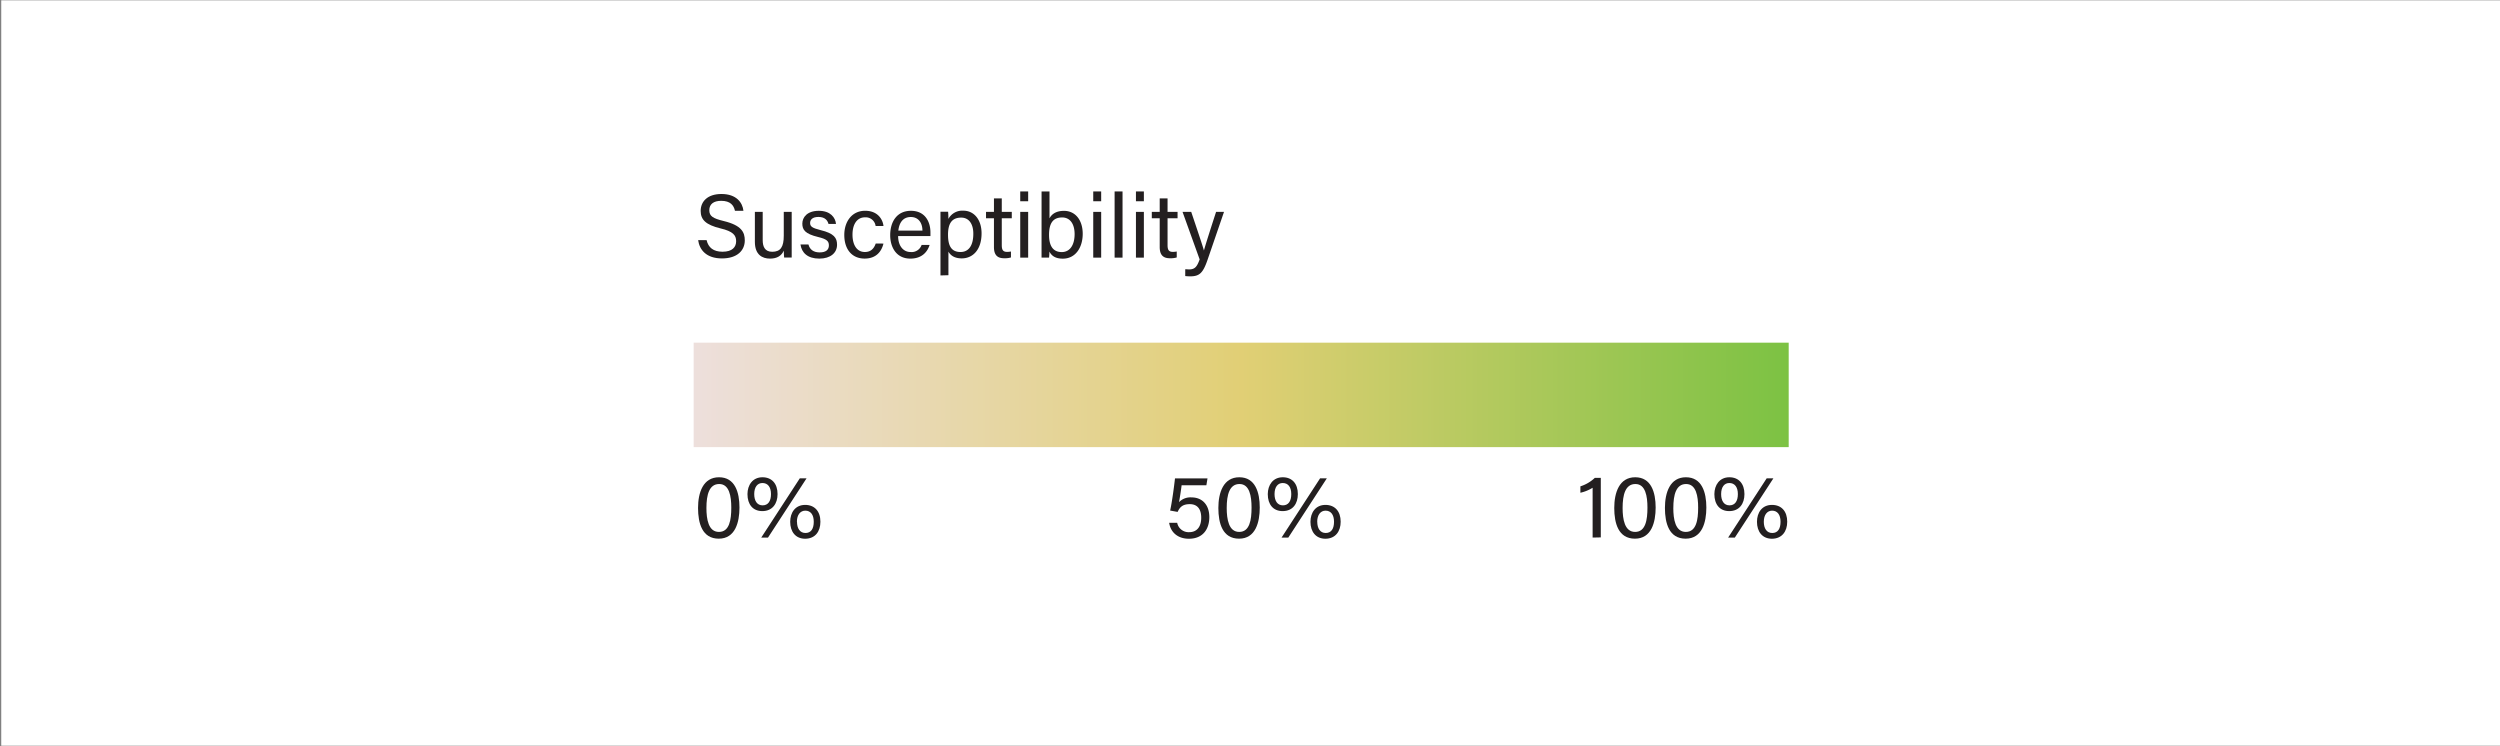 <svg xmlns="http://www.w3.org/2000/svg" xmlns:xlink="http://www.w3.org/1999/xlink" viewBox="0 0 999.5 298.26"><rect x="0" y="0" width="999.5" height="298.26" fill="#808080" stroke="none"/><defs><style>.cls-1{fill:#fff;}.cls-2{fill:#231f20;}.cls-3{fill:url(#linear-gradient);}</style><linearGradient id="linear-gradient" x1="246.2" y1="920.38" x2="684" y2="920.38" gradientTransform="translate(31.12 -762.5)" gradientUnits="userSpaceOnUse"><stop offset="0" stop-color="#eddfdc"/><stop offset="0.5" stop-color="#e1cf75"/><stop offset="1" stop-color="#7cc243"/></linearGradient></defs><title>Artboard 1 copy</title><g id="Layer_6" data-name="Layer 6"><rect class="cls-1" x="0.5" y="0.13" width="999" height="298"/></g><g id="Layer_4" data-name="Layer 4"><path class="cls-2" d="M295.64,202.9c0,5.87-1.66,12.46-8.28,12.46s-8.28-6.16-8.28-12.28,2-12.27,8.39-12.27S295.64,196.85,295.64,202.9Zm-13.21.18c0,4.5.79,9.58,5,9.58s4.94-4.83,4.94-9.72c0-4.57-.8-9.43-4.83-9.43S282.43,197.86,282.43,203.08Z"/><path class="cls-2" d="M310.87,197.54c0,3.81-2.06,6.8-6.09,6.8-3.78,0-5.94-2.66-5.94-6.77,0-3.63,2.06-6.76,6-6.76C308.56,190.81,310.87,193.36,310.87,197.54Zm-9.33,0c0,2.7,1.15,4.5,3.35,4.5s3.35-1.69,3.35-4.5-1.26-4.43-3.42-4.43C302.84,193.11,301.54,194.69,301.54,197.54Zm2.81,17.38,15.41-23.68h2.7l-15.41,23.68ZM328,208.59c0,3.81-2,6.77-6.08,6.8-3.85,0-6-2.81-6-6.77,0-3.67,2-6.76,6-6.76C325.66,201.86,328,204.41,328,208.59Zm-9.36,0c0,2.66,1.16,4.5,3.39,4.5s3.31-1.69,3.31-4.5-1.26-4.43-3.38-4.43C320,204.16,318.6,205.82,318.6,208.59Z"/><path class="cls-2" d="M482.31,194h-9.9c-.22,1.91-.79,5.51-1.05,6.77a6.34,6.34,0,0,1,5-1.91c4.32,0,7.13,3,7.13,7.89,0,4.6-2.41,8.64-8.17,8.64-4.21,0-7.27-2.34-7.89-6.38h3.21a4.63,4.63,0,0,0,4.79,3.75c3.23,0,4.82-2.31,4.82-5.8,0-3.06-1.26-5.4-4.57-5.4-2.85,0-4,1.19-4.86,3.1l-3-.54c.72-3.1,1.62-9.86,1.94-12.85h13Z"/><path class="cls-2" d="M503.65,202.9c0,5.87-1.65,12.46-8.27,12.46s-8.28-6.16-8.28-12.28,2-12.27,8.38-12.27S503.65,196.85,503.65,202.9Zm-13.21.18c0,4.5.8,9.58,5,9.58s4.93-4.83,4.93-9.72c0-4.57-.79-9.43-4.82-9.43S490.44,197.86,490.44,203.08Z"/><path class="cls-2" d="M518.88,197.54c0,3.81-2,6.8-6.08,6.8-3.78,0-5.94-2.66-5.94-6.77,0-3.63,2.05-6.76,6-6.76C516.58,190.81,518.88,193.36,518.88,197.54Zm-9.32,0c0,2.7,1.15,4.5,3.35,4.5s3.34-1.69,3.34-4.5-1.25-4.43-3.42-4.43C510.86,193.11,509.56,194.69,509.56,197.54Zm2.81,17.38,15.4-23.68h2.7l-15.4,23.68ZM536,208.59c0,3.81-2.05,6.77-6.08,6.8-3.85,0-6-2.81-6-6.77,0-3.67,2.05-6.76,6-6.76C533.68,201.86,536,204.41,536,208.59Zm-9.36,0c0,2.66,1.15,4.5,3.38,4.5s3.32-1.69,3.32-4.5-1.26-4.43-3.39-4.43C528,204.16,526.62,205.82,526.62,208.59Z"/><path class="cls-2" d="M636.73,214.92V195a15.62,15.62,0,0,1-4.89,2v-2.56a14.86,14.86,0,0,0,5.76-3.38H640v23.79Z"/><path class="cls-2" d="M661.93,202.9c0,5.87-1.65,12.46-8.28,12.46s-8.27-6.16-8.27-12.28,2-12.27,8.38-12.27S661.93,196.85,661.93,202.9Zm-13.21.18c0,4.5.79,9.58,5,9.58s4.93-4.83,4.93-9.72c0-4.57-.79-9.43-4.82-9.43S648.72,197.86,648.72,203.08Z"/><path class="cls-2" d="M682.2,202.9c0,5.87-1.66,12.46-8.28,12.46s-8.28-6.16-8.28-12.28,2-12.27,8.39-12.27S682.2,196.85,682.2,202.9Zm-13.21.18c0,4.5.79,9.58,5,9.58s4.93-4.83,4.93-9.72c0-4.57-.79-9.43-4.82-9.43S669,197.86,669,203.08Z"/><path class="cls-2" d="M697.43,197.54c0,3.81-2,6.8-6.09,6.8-3.77,0-5.93-2.66-5.93-6.77,0-3.63,2.05-6.76,6-6.76C695.12,190.81,697.43,193.36,697.43,197.54Zm-9.32,0c0,2.7,1.15,4.5,3.34,4.5s3.35-1.69,3.35-4.5-1.26-4.43-3.42-4.43C689.4,193.11,688.11,194.69,688.11,197.54Zm2.8,17.38,15.41-23.68H709l-15.41,23.68Zm23.62-6.33c0,3.81-2.06,6.77-6.09,6.8-3.85,0-6-2.81-6-6.77,0-3.67,2-6.76,6-6.76C712.22,201.86,714.53,204.41,714.53,208.59Zm-9.36,0c0,2.66,1.15,4.5,3.38,4.5s3.31-1.69,3.31-4.5-1.26-4.43-3.38-4.43C706.54,204.16,705.17,205.82,705.17,208.59Z"/><rect class="cls-3" x="277.32" y="137" width="437.8" height="41.76"/><path class="cls-2" d="M282.5,96c.69,3,2.74,4.64,6.38,4.64,3.88,0,5.43-1.84,5.43-4.21s-1.22-3.93-6.23-5.11c-5.9-1.44-7.95-3.46-7.95-7,0-3.74,2.73-6.76,8.31-6.76,6,0,8.43,3.45,8.79,6.73h-3.39c-.47-2.2-1.83-4-5.51-4-3.05,0-4.75,1.36-4.75,3.74s1.41,3.28,5.8,4.35c7.13,1.73,8.39,4.5,8.39,7.74,0,4-3,7.2-9.11,7.2-6.3,0-9-3.45-9.54-7.3Z"/><path class="cls-2" d="M316.52,97.63c0,1.8,0,4.25,0,5.33H313.5c-.07-.47-.11-1.58-.15-2.74-.9,2-2.62,3.17-5.5,3.17-3.1,0-6.05-1.55-6.05-6.69v-12h3.13V96.05c0,2.37.76,4.61,3.78,4.61,3.35,0,4.64-1.88,4.64-6.45v-9.5h3.17Z"/><path class="cls-2" d="M323.22,97.74c.5,2,2,3.17,4.46,3.17,2.67,0,3.71-1.15,3.71-2.81s-.83-2.52-4.32-3.35c-5.22-1.26-6.3-2.88-6.3-5.36s1.91-5.11,6.59-5.11S334,87,334.23,89.53h-3c-.29-1.15-1.19-2.8-4-2.8-2.55,0-3.35,1.22-3.35,2.41,0,1.36.76,2,4.11,2.84,5.54,1.33,6.66,3.17,6.66,5.87,0,3.2-2.56,5.54-7.09,5.54-4.72,0-7.06-2.37-7.53-5.65Z"/><path class="cls-2" d="M353.21,97.38c-.76,3.13-2.88,6-7.53,6-5,0-8.13-3.6-8.13-9.47,0-5.14,2.91-9.64,8.35-9.64,5.25,0,7.09,3.74,7.31,6.08h-3.14a4,4,0,0,0-4.24-3.46c-3.21,0-5,2.78-5,6.92s1.76,6.94,4.93,6.94c2.27,0,3.6-1.22,4.35-3.38Z"/><path class="cls-2" d="M359.07,94.39c0,3.71,1.91,6.37,5,6.37a4.2,4.2,0,0,0,4.39-2.84h3.2c-.72,2.34-2.7,5.47-7.7,5.47-5.72,0-8.06-4.68-8.06-9.36,0-5.43,2.73-9.75,8.28-9.75,5.9,0,7.81,4.71,7.81,8.6,0,.58,0,1,0,1.51Zm9.72-2.19c0-3-1.54-5.44-4.64-5.44s-4.64,2.23-5,5.44Z"/><path class="cls-2" d="M376,110.12v-21c0-1.51,0-3.06,0-4.46h3.05a26.53,26.53,0,0,1,.11,2.88,6.29,6.29,0,0,1,6-3.31c4.21,0,7.27,3.52,7.27,9.07,0,6.55-3.49,10-7.92,10-2.95,0-4.5-1.22-5.33-2.7v9.43ZM384.31,87c-3.78,0-5.29,2.37-5.29,6.84,0,4.28,1.22,6.91,5,6.91,3.35,0,5.11-2.74,5.11-7.24C389.17,89.6,387.41,87,384.31,87Z"/><path class="cls-2" d="M394.21,84.71h3.17v-5.4h3.13v5.4h4v2.56h-4V98c0,1.8.43,2.7,2.09,2.7a8.17,8.17,0,0,0,1.58-.15v2.38a8.57,8.57,0,0,1-2.73.32c-2.85,0-4.07-1.47-4.07-4.5V87.27h-3.17Z"/><path class="cls-2" d="M407.89,80.46V76.54h3.17v3.92Zm0,4.25h3.17V103h-3.17Z"/><path class="cls-2" d="M416.42,76.54h3.17V87.3c.79-1.55,2.48-3,5.79-3,4.61,0,7.49,3.78,7.49,9.18s-2.81,9.93-7.95,9.93c-2.92,0-4.47-1.08-5.37-2.84a20.15,20.15,0,0,1-.14,2.41h-3c0-2,0-4.1,0-6.12Zm8.25,10.4c-3.89,0-5.26,2.59-5.26,7,0,3.81,1.22,6.84,5.08,6.84,3.23,0,5.14-2.77,5.14-7.2C429.63,89.57,427.83,86.94,424.67,86.94Z"/><path class="cls-2" d="M437.08,80.46V76.54h3.17v3.92Zm0,4.25h3.17V103h-3.17Z"/><path class="cls-2" d="M445.62,103V76.54h3.17V103Z"/><path class="cls-2" d="M454.15,80.46V76.54h3.17v3.92Zm0,4.25h3.17V103h-3.17Z"/><path class="cls-2" d="M460.49,84.71h3.16v-5.4h3.14v5.4h4v2.56h-4V98c0,1.8.43,2.7,2.08,2.7a8.34,8.34,0,0,0,1.59-.15v2.38a8.67,8.67,0,0,1-2.74.32c-2.84,0-4.07-1.47-4.07-4.5V87.27h-3.16Z"/><path class="cls-2" d="M476.25,84.71c2.95,8.75,4.57,13.57,5.08,15.44h0c.58-2.09,1.88-6.26,4.86-15.44h3.17l-6.55,19.08c-1.84,5.36-3.24,6.69-6.95,6.69a18.27,18.27,0,0,1-2-.11v-2.73c.47,0,1,.07,1.51.07,2.31,0,3.17-1,4.25-4l-6.84-19Z"/></g></svg>